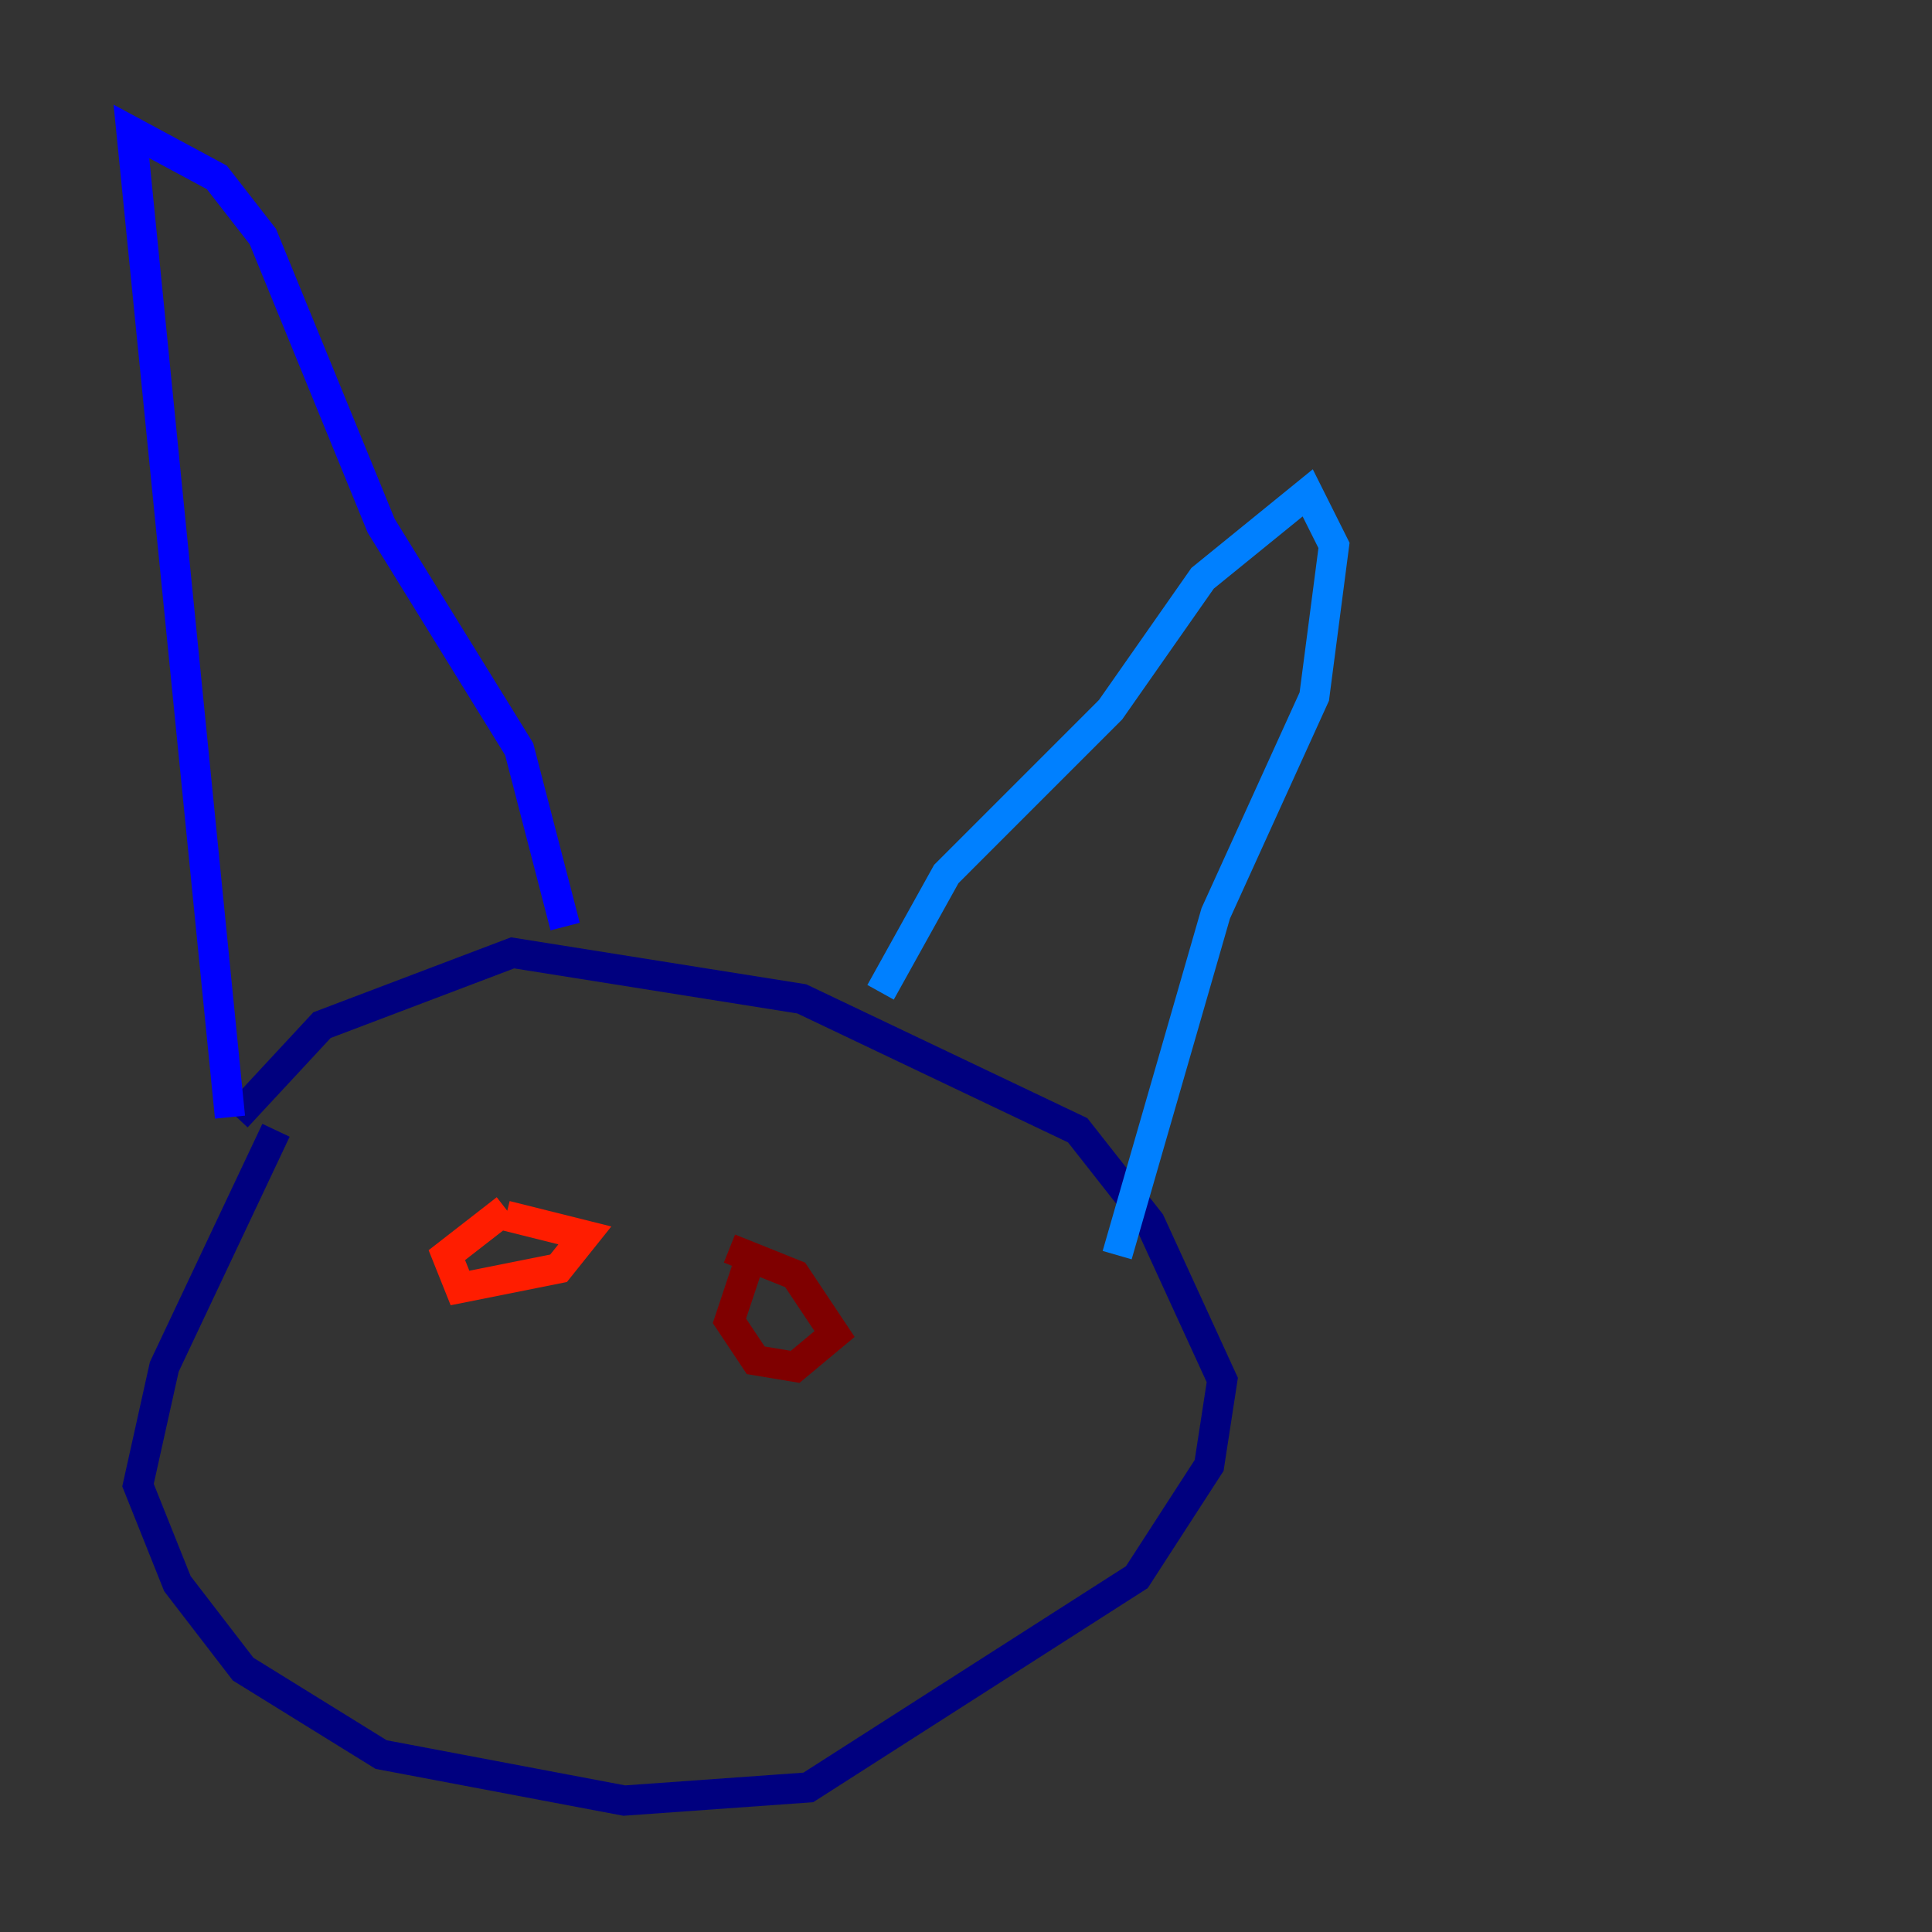 <?xml version="1.0" encoding="utf-8" ?>
<svg baseProfile="tiny" height="128" version="1.2" viewBox="0,0,128,128" width="128" xmlns="http://www.w3.org/2000/svg" xmlns:ev="http://www.w3.org/2001/xml-events" xmlns:xlink="http://www.w3.org/1999/xlink"><rect x="0" y="0" width="128" height="128" fill="#333333" stroke="none"/><defs /><polyline fill="none" points="18.286,74.884 10.884,90.558 9.143,98.395 11.755,104.925 16.109,110.585 25.252,116.245 41.361,119.293 53.551,118.422 75.32,104.49 80.109,97.088 80.98,91.429 76.191,80.98 71.401,74.884 53.116,66.177 33.959,63.129 21.333,67.918 15.674,74.014" stroke="#00007f" stroke-width="2" /><polyline fill="none" points="15.238,74.014 8.707,8.707 14.367,11.755 17.415,15.674 25.252,34.83 34.395,49.633 37.442,61.388" stroke="#0000ff" stroke-width="2" /><polyline fill="none" points="58.34,65.742 62.694,57.905 73.578,47.02 79.674,38.313 86.639,32.653 88.381,36.136 87.075,46.15 80.544,60.517 74.014,83.156" stroke="#0080ff" stroke-width="2" /><polyline fill="none" points="32.653,80.109 32.653,80.109" stroke="#15ffe1" stroke-width="2" /><polyline fill="none" points="33.524,80.109 33.524,80.109" stroke="#7cff79" stroke-width="2" /><polyline fill="none" points="33.524,80.109 33.524,80.109" stroke="#e4ff12" stroke-width="2" /><polyline fill="none" points="33.524,80.109 33.524,80.109" stroke="#ff9400" stroke-width="2" /><polyline fill="none" points="33.524,80.109 29.605,83.156 30.476,85.333 37.007,84.027 38.748,81.85 33.524,80.544" stroke="#ff1d00" stroke-width="2" /><polyline fill="none" points="49.633,83.592 48.327,87.51 50.068,90.122 52.68,90.558 55.292,88.381 52.68,84.463 48.327,82.721" stroke="#7f0000" stroke-width="2" /></svg>